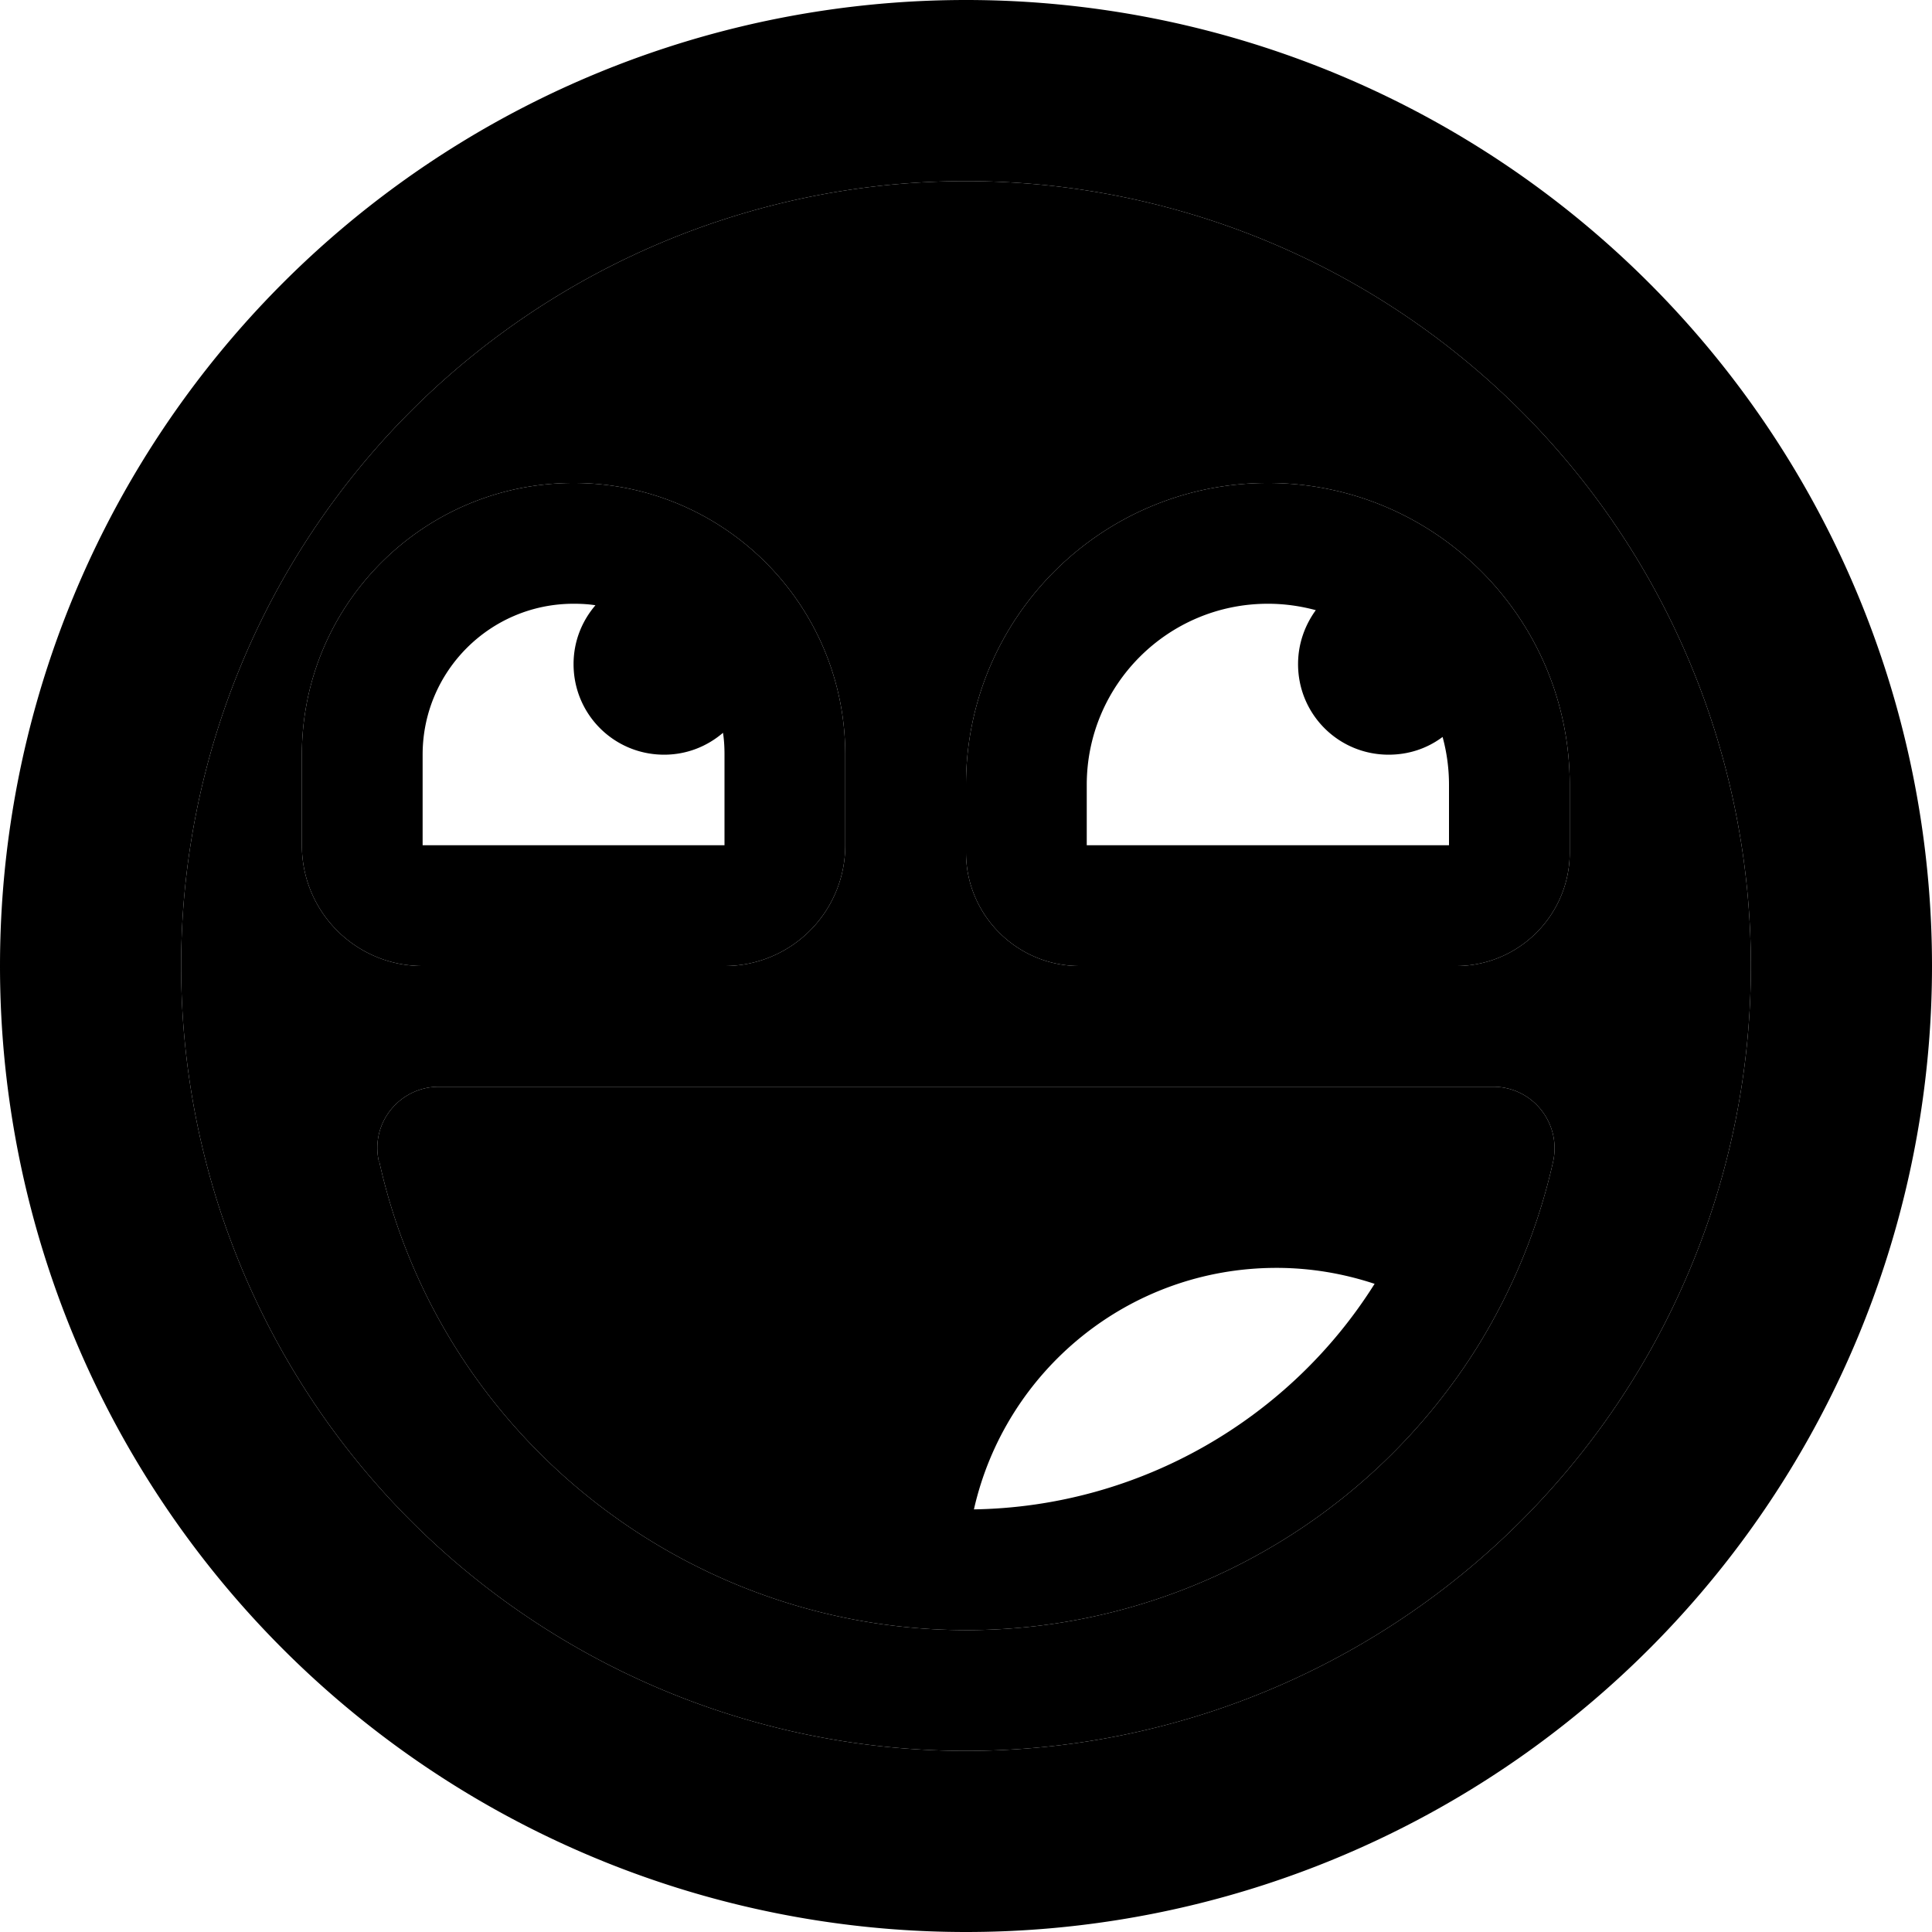 <svg xmlns="http://www.w3.org/2000/svg" viewBox="0 0 512 512">
    <path
        d="M48 256a208 208 0 1 0 416 0 208 208 0 1 0 -416 0zm32-56c0-39.8 32.2-72 72-72s72 32.2 72 72l0 24c0 17.7-14.3 32-32 32l-80 0c-17.7 0-32-14.3-32-32l0-24zm20.4 107.8c-2.3-10.2 5.5-19.8 15.9-19.8l279.4 0c10.4 0 18.1 9.6 15.9 19.8-3.9 17.4-10.6 33.6-19.5 48.2-28.2 45.9-78.9 75.6-134.9 76l-1.1 0c-4.6 0-9.3-.2-13.8-.6-68.5-5.9-126.7-55.6-141.8-123.6zM256 208c0-44.2 35.8-80 80-80s80 35.8 80 80l0 17.9c0 16.6-13.5 30.1-30.1 30.1l-99.8 0c-16.6 0-30.1-13.5-30.1-30.1l0-17.9z"
        fill="hsl(43.3, 100%, 53.4%)"
    />
    <path
        d="M464 256a208 208 0 1 0 -416 0 208 208 0 1 0 416 0zM0 256a256 256 0 1 1 512 0 256 256 0 1 1 -512 0zm192-32l0-24c0-2-.1-3.9-.4-5.8-4.2 3.6-9.6 5.8-15.6 5.8-13.3 0-24-10.7-24-24 0-6 2.2-11.4 5.8-15.6-1.9-.3-3.8-.4-5.8-.4-22.1 0-40 17.9-40 40l0 24 80 0zm-40-96c39.8 0 72 32.2 72 72l0 24c0 17.7-14.3 32-32 32l-80 0c-17.7 0-32-14.3-32-32l0-24c0-39.8 32.2-72 72-72zm216 72c-13.3 0-24-10.7-24-24 0-5.4 1.8-10.3 4.7-14.3-4.1-1.1-8.3-1.7-12.7-1.7-26.5 0-48 21.5-48 48l0 16 96 0 0-16c0-4.4-.6-8.7-1.7-12.7-4 3-8.9 4.7-14.3 4.7zm-32-72c44.2 0 80 35.8 80 80l0 17.9c0 16.6-13.5 30.1-30.1 30.1l-99.8 0c-16.6 0-30.1-13.5-30.1-30.1l0-17.9c0-44.2 35.8-80 80-80zM100.4 307.8c-2.3-10.2 5.5-19.8 15.9-19.8l279.4 0c10.4 0 18.1 9.6 15.9 19.8-3.9 17.4-10.6 33.6-19.5 48.2l0 0c-28.2 45.9-78.9 75.6-134.9 76l-1.1 0c-4.6 0-9.3-.2-13.8-.6-68.5-5.9-126.7-55.6-141.8-123.6zm263.8 32.4c-8.2-2.7-16.9-4.2-25.9-4.2-39.2 0-71.9 27.3-80.2 64 44.1-.7 83.8-24.1 106.2-59.8z"
        fill="hsl(31.4, 87.4%, 46.7%)"
    />
</svg>
